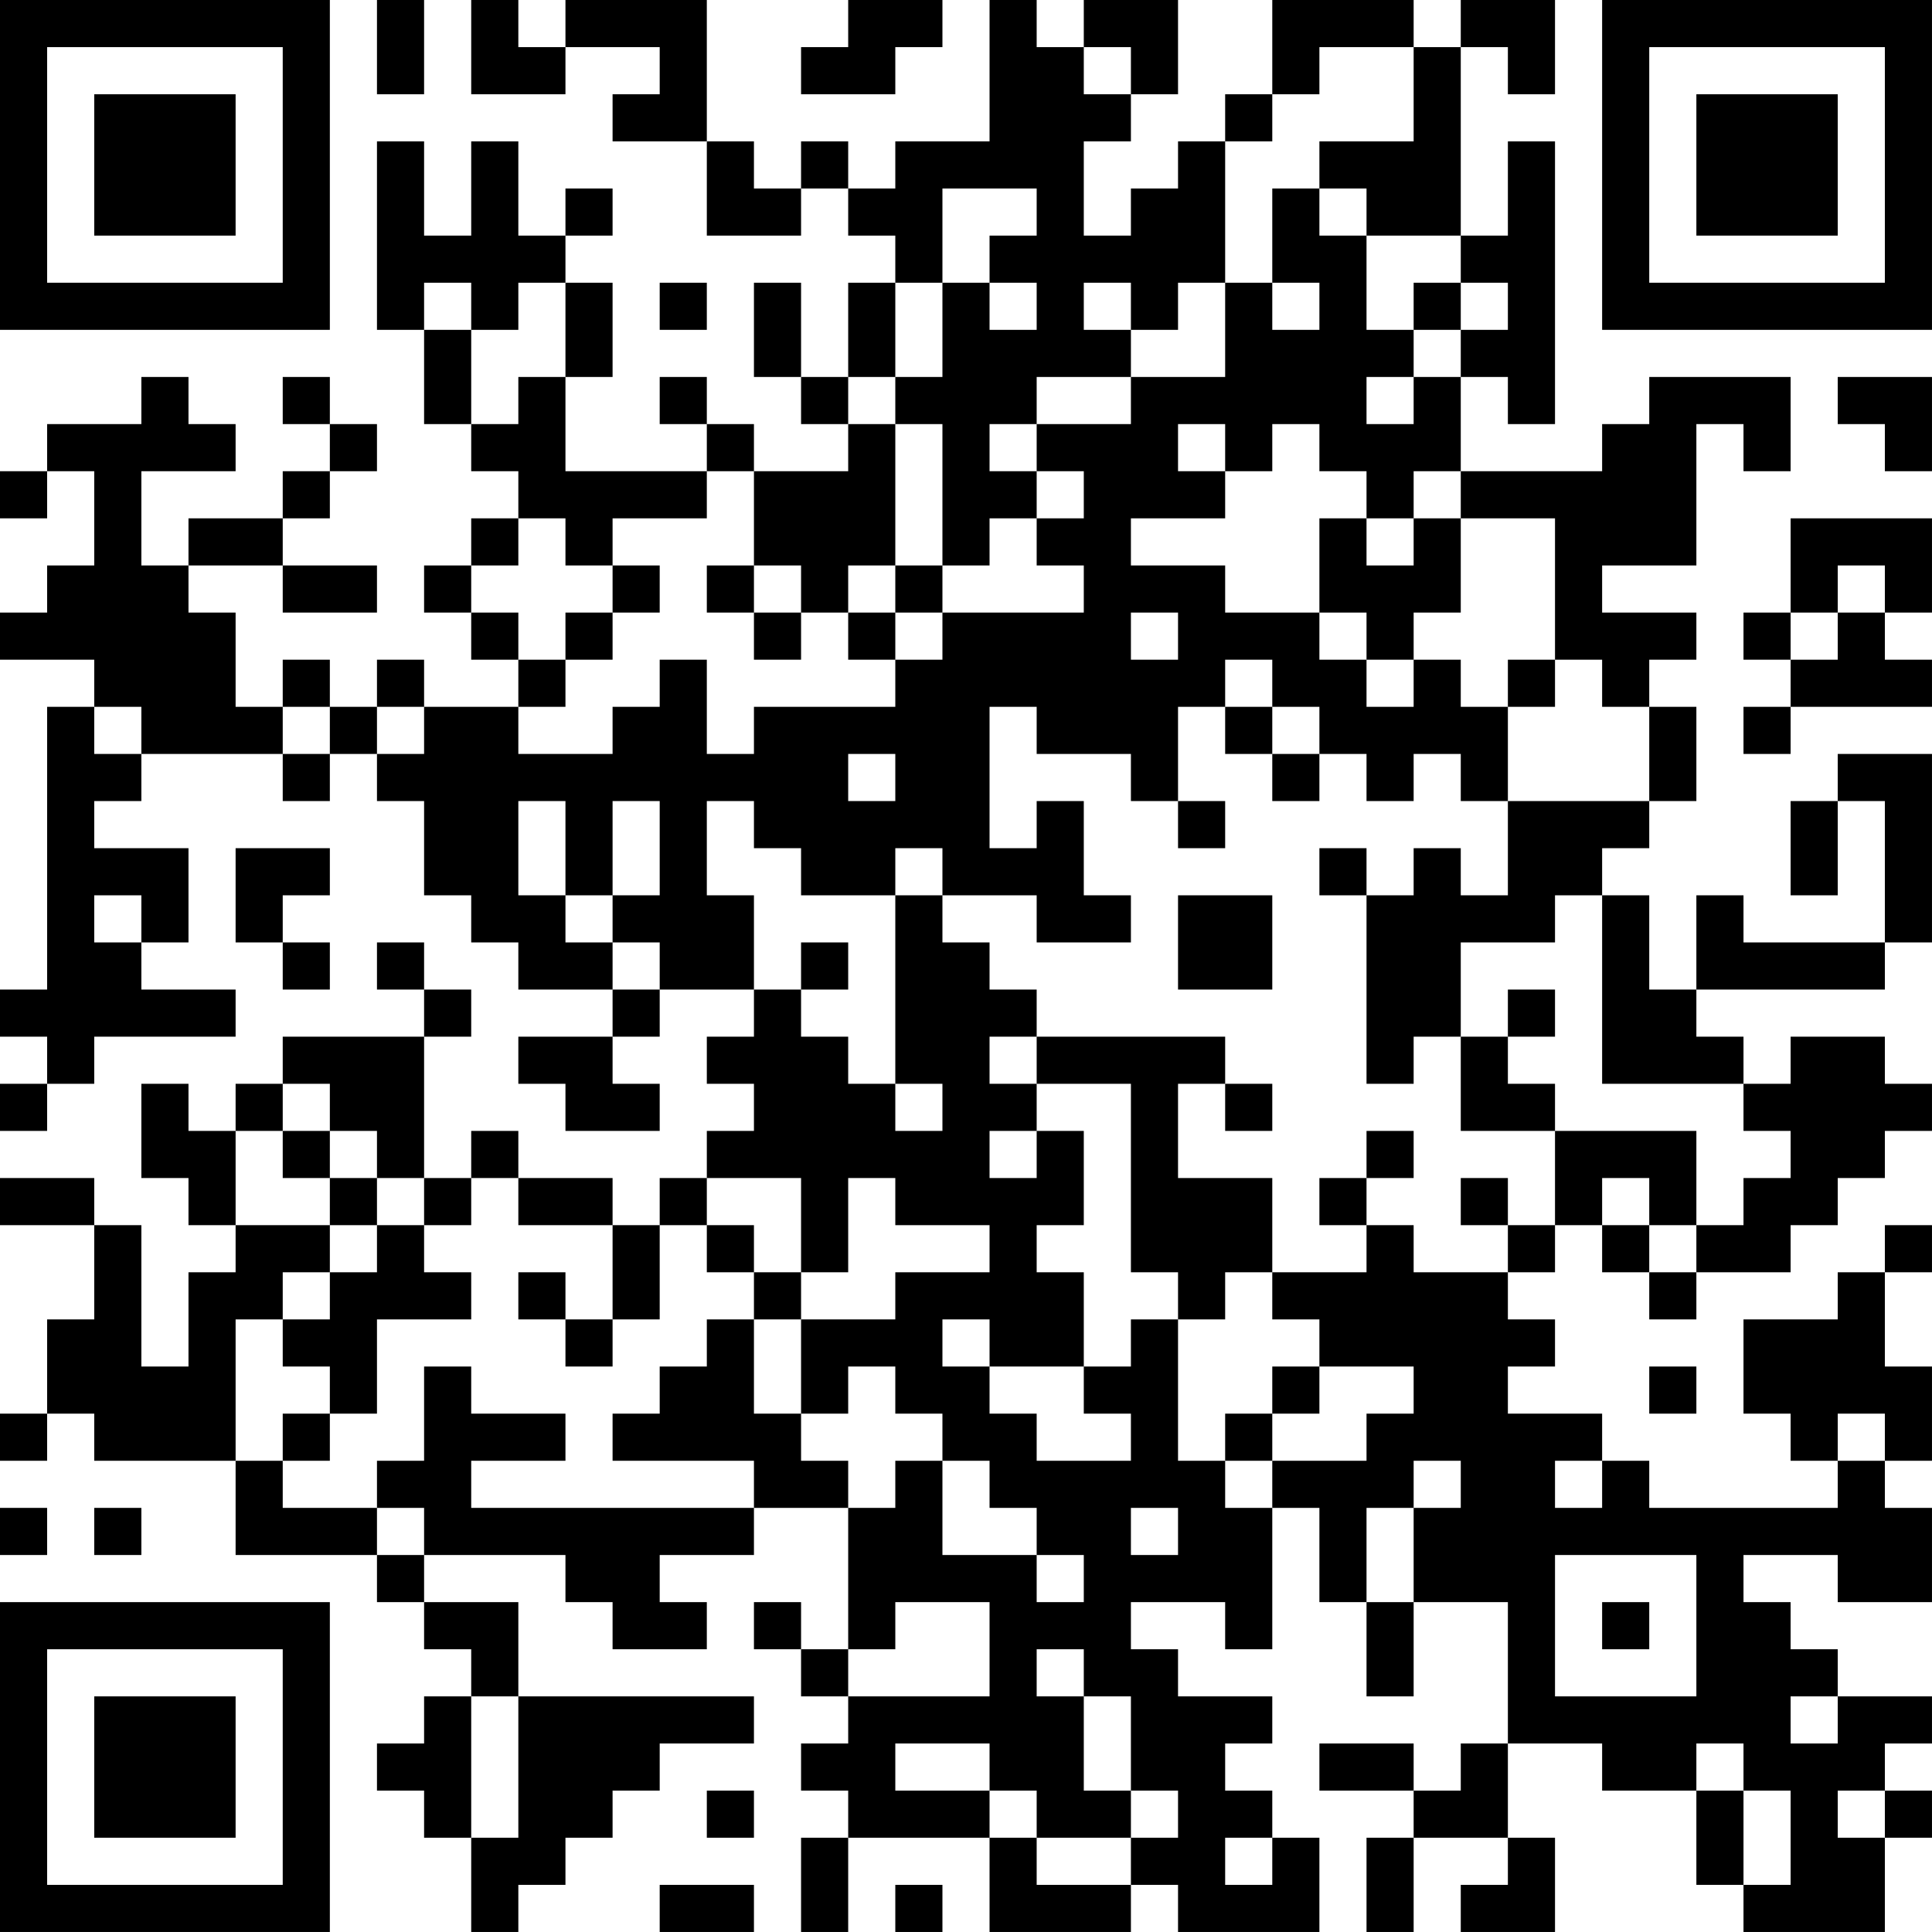 <?xml version="1.0" encoding="UTF-8"?>
<svg xmlns="http://www.w3.org/2000/svg" version="1.1" width="200" height="200" viewBox="0 0 200 200"><rect x="0" y="0" width="200" height="200" fill="#ffffff"/><g transform="scale(4.878)"><g transform="translate(0,0)"><path fill-rule="evenodd" d="M8 0L8 2L9 2L9 0ZM10 0L10 2L12 2L12 1L14 1L14 2L13 2L13 3L15 3L15 5L17 5L17 4L18 4L18 5L19 5L19 6L18 6L18 8L17 8L17 6L16 6L16 8L17 8L17 9L18 9L18 10L16 10L16 9L15 9L15 8L14 8L14 9L15 9L15 10L12 10L12 8L13 8L13 6L12 6L12 5L13 5L13 4L12 4L12 5L11 5L11 3L10 3L10 5L9 5L9 3L8 3L8 7L9 7L9 9L10 9L10 10L11 10L11 11L10 11L10 12L9 12L9 13L10 13L10 14L11 14L11 15L9 15L9 14L8 14L8 15L7 15L7 14L6 14L6 15L5 15L5 13L4 13L4 12L6 12L6 13L8 13L8 12L6 12L6 11L7 11L7 10L8 10L8 9L7 9L7 8L6 8L6 9L7 9L7 10L6 10L6 11L4 11L4 12L3 12L3 10L5 10L5 9L4 9L4 8L3 8L3 9L1 9L1 10L0 10L0 11L1 11L1 10L2 10L2 12L1 12L1 13L0 13L0 14L2 14L2 15L1 15L1 21L0 21L0 22L1 22L1 23L0 23L0 24L1 24L1 23L2 23L2 22L5 22L5 21L3 21L3 20L4 20L4 18L2 18L2 17L3 17L3 16L6 16L6 17L7 17L7 16L8 16L8 17L9 17L9 19L10 19L10 20L11 20L11 21L13 21L13 22L11 22L11 23L12 23L12 24L14 24L14 23L13 23L13 22L14 22L14 21L16 21L16 22L15 22L15 23L16 23L16 24L15 24L15 25L14 25L14 26L13 26L13 25L11 25L11 24L10 24L10 25L9 25L9 22L10 22L10 21L9 21L9 20L8 20L8 21L9 21L9 22L6 22L6 23L5 23L5 24L4 24L4 23L3 23L3 25L4 25L4 26L5 26L5 27L4 27L4 29L3 29L3 26L2 26L2 25L0 25L0 26L2 26L2 28L1 28L1 30L0 30L0 31L1 31L1 30L2 30L2 31L5 31L5 33L8 33L8 34L9 34L9 35L10 35L10 36L9 36L9 37L8 37L8 38L9 38L9 39L10 39L10 41L11 41L11 40L12 40L12 39L13 39L13 38L14 38L14 37L16 37L16 36L11 36L11 34L9 34L9 33L12 33L12 34L13 34L13 35L15 35L15 34L14 34L14 33L16 33L16 32L18 32L18 35L17 35L17 34L16 34L16 35L17 35L17 36L18 36L18 37L17 37L17 38L18 38L18 39L17 39L17 41L18 41L18 39L21 39L21 41L24 41L24 40L25 40L25 41L28 41L28 39L27 39L27 38L26 38L26 37L27 37L27 36L25 36L25 35L24 35L24 34L26 34L26 35L27 35L27 32L28 32L28 34L29 34L29 36L30 36L30 34L32 34L32 37L31 37L31 38L30 38L30 37L28 37L28 38L30 38L30 39L29 39L29 41L30 41L30 39L32 39L32 40L31 40L31 41L33 41L33 39L32 39L32 37L34 37L34 38L36 38L36 40L37 40L37 41L40 41L40 39L41 39L41 38L40 38L40 37L41 37L41 36L39 36L39 35L38 35L38 34L37 34L37 33L39 33L39 34L41 34L41 32L40 32L40 31L41 31L41 29L40 29L40 27L41 27L41 26L40 26L40 27L39 27L39 28L37 28L37 30L38 30L38 31L39 31L39 32L35 32L35 31L34 31L34 30L32 30L32 29L33 29L33 28L32 28L32 27L33 27L33 26L34 26L34 27L35 27L35 28L36 28L36 27L38 27L38 26L39 26L39 25L40 25L40 24L41 24L41 23L40 23L40 22L38 22L38 23L37 23L37 22L36 22L36 21L40 21L40 20L41 20L41 16L39 16L39 17L38 17L38 19L39 19L39 17L40 17L40 20L37 20L37 19L36 19L36 21L35 21L35 19L34 19L34 18L35 18L35 17L36 17L36 15L35 15L35 14L36 14L36 13L34 13L34 12L36 12L36 9L37 9L37 10L38 10L38 8L35 8L35 9L34 9L34 10L31 10L31 8L32 8L32 9L33 9L33 3L32 3L32 5L31 5L31 1L32 1L32 2L33 2L33 0L31 0L31 1L30 1L30 0L27 0L27 2L26 2L26 3L25 3L25 4L24 4L24 5L23 5L23 3L24 3L24 2L25 2L25 0L23 0L23 1L22 1L22 0L21 0L21 3L19 3L19 4L18 4L18 3L17 3L17 4L16 4L16 3L15 3L15 0L12 0L12 1L11 1L11 0ZM18 0L18 1L17 1L17 2L19 2L19 1L20 1L20 0ZM23 1L23 2L24 2L24 1ZM28 1L28 2L27 2L27 3L26 3L26 6L25 6L25 7L24 7L24 6L23 6L23 7L24 7L24 8L22 8L22 9L21 9L21 10L22 10L22 11L21 11L21 12L20 12L20 9L19 9L19 8L20 8L20 6L21 6L21 7L22 7L22 6L21 6L21 5L22 5L22 4L20 4L20 6L19 6L19 8L18 8L18 9L19 9L19 12L18 12L18 13L17 13L17 12L16 12L16 10L15 10L15 11L13 11L13 12L12 12L12 11L11 11L11 12L10 12L10 13L11 13L11 14L12 14L12 15L11 15L11 16L13 16L13 15L14 15L14 14L15 14L15 16L16 16L16 15L19 15L19 14L20 14L20 13L23 13L23 12L22 12L22 11L23 11L23 10L22 10L22 9L24 9L24 8L26 8L26 6L27 6L27 7L28 7L28 6L27 6L27 4L28 4L28 5L29 5L29 7L30 7L30 8L29 8L29 9L30 9L30 8L31 8L31 7L32 7L32 6L31 6L31 5L29 5L29 4L28 4L28 3L30 3L30 1ZM9 6L9 7L10 7L10 9L11 9L11 8L12 8L12 6L11 6L11 7L10 7L10 6ZM14 6L14 7L15 7L15 6ZM30 6L30 7L31 7L31 6ZM39 8L39 9L40 9L40 10L41 10L41 8ZM25 9L25 10L26 10L26 11L24 11L24 12L26 12L26 13L28 13L28 14L29 14L29 15L30 15L30 14L31 14L31 15L32 15L32 17L31 17L31 16L30 16L30 17L29 17L29 16L28 16L28 15L27 15L27 14L26 14L26 15L25 15L25 17L24 17L24 16L22 16L22 15L21 15L21 18L22 18L22 17L23 17L23 19L24 19L24 20L22 20L22 19L20 19L20 18L19 18L19 19L17 19L17 18L16 18L16 17L15 17L15 19L16 19L16 21L17 21L17 22L18 22L18 23L19 23L19 24L20 24L20 23L19 23L19 19L20 19L20 20L21 20L21 21L22 21L22 22L21 22L21 23L22 23L22 24L21 24L21 25L22 25L22 24L23 24L23 26L22 26L22 27L23 27L23 29L21 29L21 28L20 28L20 29L21 29L21 30L22 30L22 31L24 31L24 30L23 30L23 29L24 29L24 28L25 28L25 31L26 31L26 32L27 32L27 31L29 31L29 30L30 30L30 29L28 29L28 28L27 28L27 27L29 27L29 26L30 26L30 27L32 27L32 26L33 26L33 24L36 24L36 26L35 26L35 25L34 25L34 26L35 26L35 27L36 27L36 26L37 26L37 25L38 25L38 24L37 24L37 23L34 23L34 19L33 19L33 20L31 20L31 22L30 22L30 23L29 23L29 19L30 19L30 18L31 18L31 19L32 19L32 17L35 17L35 15L34 15L34 14L33 14L33 11L31 11L31 10L30 10L30 11L29 11L29 10L28 10L28 9L27 9L27 10L26 10L26 9ZM28 11L28 13L29 13L29 14L30 14L30 13L31 13L31 11L30 11L30 12L29 12L29 11ZM38 11L38 13L37 13L37 14L38 14L38 15L37 15L37 16L38 16L38 15L41 15L41 14L40 14L40 13L41 13L41 11ZM13 12L13 13L12 13L12 14L13 14L13 13L14 13L14 12ZM15 12L15 13L16 13L16 14L17 14L17 13L16 13L16 12ZM19 12L19 13L18 13L18 14L19 14L19 13L20 13L20 12ZM39 12L39 13L38 13L38 14L39 14L39 13L40 13L40 12ZM24 13L24 14L25 14L25 13ZM32 14L32 15L33 15L33 14ZM2 15L2 16L3 16L3 15ZM6 15L6 16L7 16L7 15ZM8 15L8 16L9 16L9 15ZM26 15L26 16L27 16L27 17L28 17L28 16L27 16L27 15ZM18 16L18 17L19 17L19 16ZM11 17L11 19L12 19L12 20L13 20L13 21L14 21L14 20L13 20L13 19L14 19L14 17L13 17L13 19L12 19L12 17ZM25 17L25 18L26 18L26 17ZM5 18L5 20L6 20L6 21L7 21L7 20L6 20L6 19L7 19L7 18ZM28 18L28 19L29 19L29 18ZM2 19L2 20L3 20L3 19ZM25 19L25 21L27 21L27 19ZM17 20L17 21L18 21L18 20ZM32 21L32 22L31 22L31 24L33 24L33 23L32 23L32 22L33 22L33 21ZM22 22L22 23L24 23L24 27L25 27L25 28L26 28L26 27L27 27L27 25L25 25L25 23L26 23L26 24L27 24L27 23L26 23L26 22ZM6 23L6 24L5 24L5 26L7 26L7 27L6 27L6 28L5 28L5 31L6 31L6 32L8 32L8 33L9 33L9 32L8 32L8 31L9 31L9 29L10 29L10 30L12 30L12 31L10 31L10 32L16 32L16 31L13 31L13 30L14 30L14 29L15 29L15 28L16 28L16 30L17 30L17 31L18 31L18 32L19 32L19 31L20 31L20 33L22 33L22 34L23 34L23 33L22 33L22 32L21 32L21 31L20 31L20 30L19 30L19 29L18 29L18 30L17 30L17 28L19 28L19 27L21 27L21 26L19 26L19 25L18 25L18 27L17 27L17 25L15 25L15 26L14 26L14 28L13 28L13 26L11 26L11 25L10 25L10 26L9 26L9 25L8 25L8 24L7 24L7 23ZM6 24L6 25L7 25L7 26L8 26L8 27L7 27L7 28L6 28L6 29L7 29L7 30L6 30L6 31L7 31L7 30L8 30L8 28L10 28L10 27L9 27L9 26L8 26L8 25L7 25L7 24ZM29 24L29 25L28 25L28 26L29 26L29 25L30 25L30 24ZM31 25L31 26L32 26L32 25ZM15 26L15 27L16 27L16 28L17 28L17 27L16 27L16 26ZM11 27L11 28L12 28L12 29L13 29L13 28L12 28L12 27ZM27 29L27 30L26 30L26 31L27 31L27 30L28 30L28 29ZM35 29L35 30L36 30L36 29ZM39 30L39 31L40 31L40 30ZM30 31L30 32L29 32L29 34L30 34L30 32L31 32L31 31ZM33 31L33 32L34 32L34 31ZM0 32L0 33L1 33L1 32ZM2 32L2 33L3 33L3 32ZM24 32L24 33L25 33L25 32ZM33 33L33 36L36 36L36 33ZM19 34L19 35L18 35L18 36L21 36L21 34ZM34 34L34 35L35 35L35 34ZM22 35L22 36L23 36L23 38L24 38L24 39L22 39L22 38L21 38L21 37L19 37L19 38L21 38L21 39L22 39L22 40L24 40L24 39L25 39L25 38L24 38L24 36L23 36L23 35ZM10 36L10 39L11 39L11 36ZM38 36L38 37L39 37L39 36ZM36 37L36 38L37 38L37 40L38 40L38 38L37 38L37 37ZM15 38L15 39L16 39L16 38ZM39 38L39 39L40 39L40 38ZM26 39L26 40L27 40L27 39ZM14 40L14 41L16 41L16 40ZM19 40L19 41L20 41L20 40ZM0 0L0 7L7 7L7 0ZM1 1L1 6L6 6L6 1ZM2 2L2 5L5 5L5 2ZM34 0L34 7L41 7L41 0ZM35 1L35 6L40 6L40 1ZM36 2L36 5L39 5L39 2ZM0 34L0 41L7 41L7 34ZM1 35L1 40L6 40L6 35ZM2 36L2 39L5 39L5 36Z" fill="#000000"/></g></g></svg>
